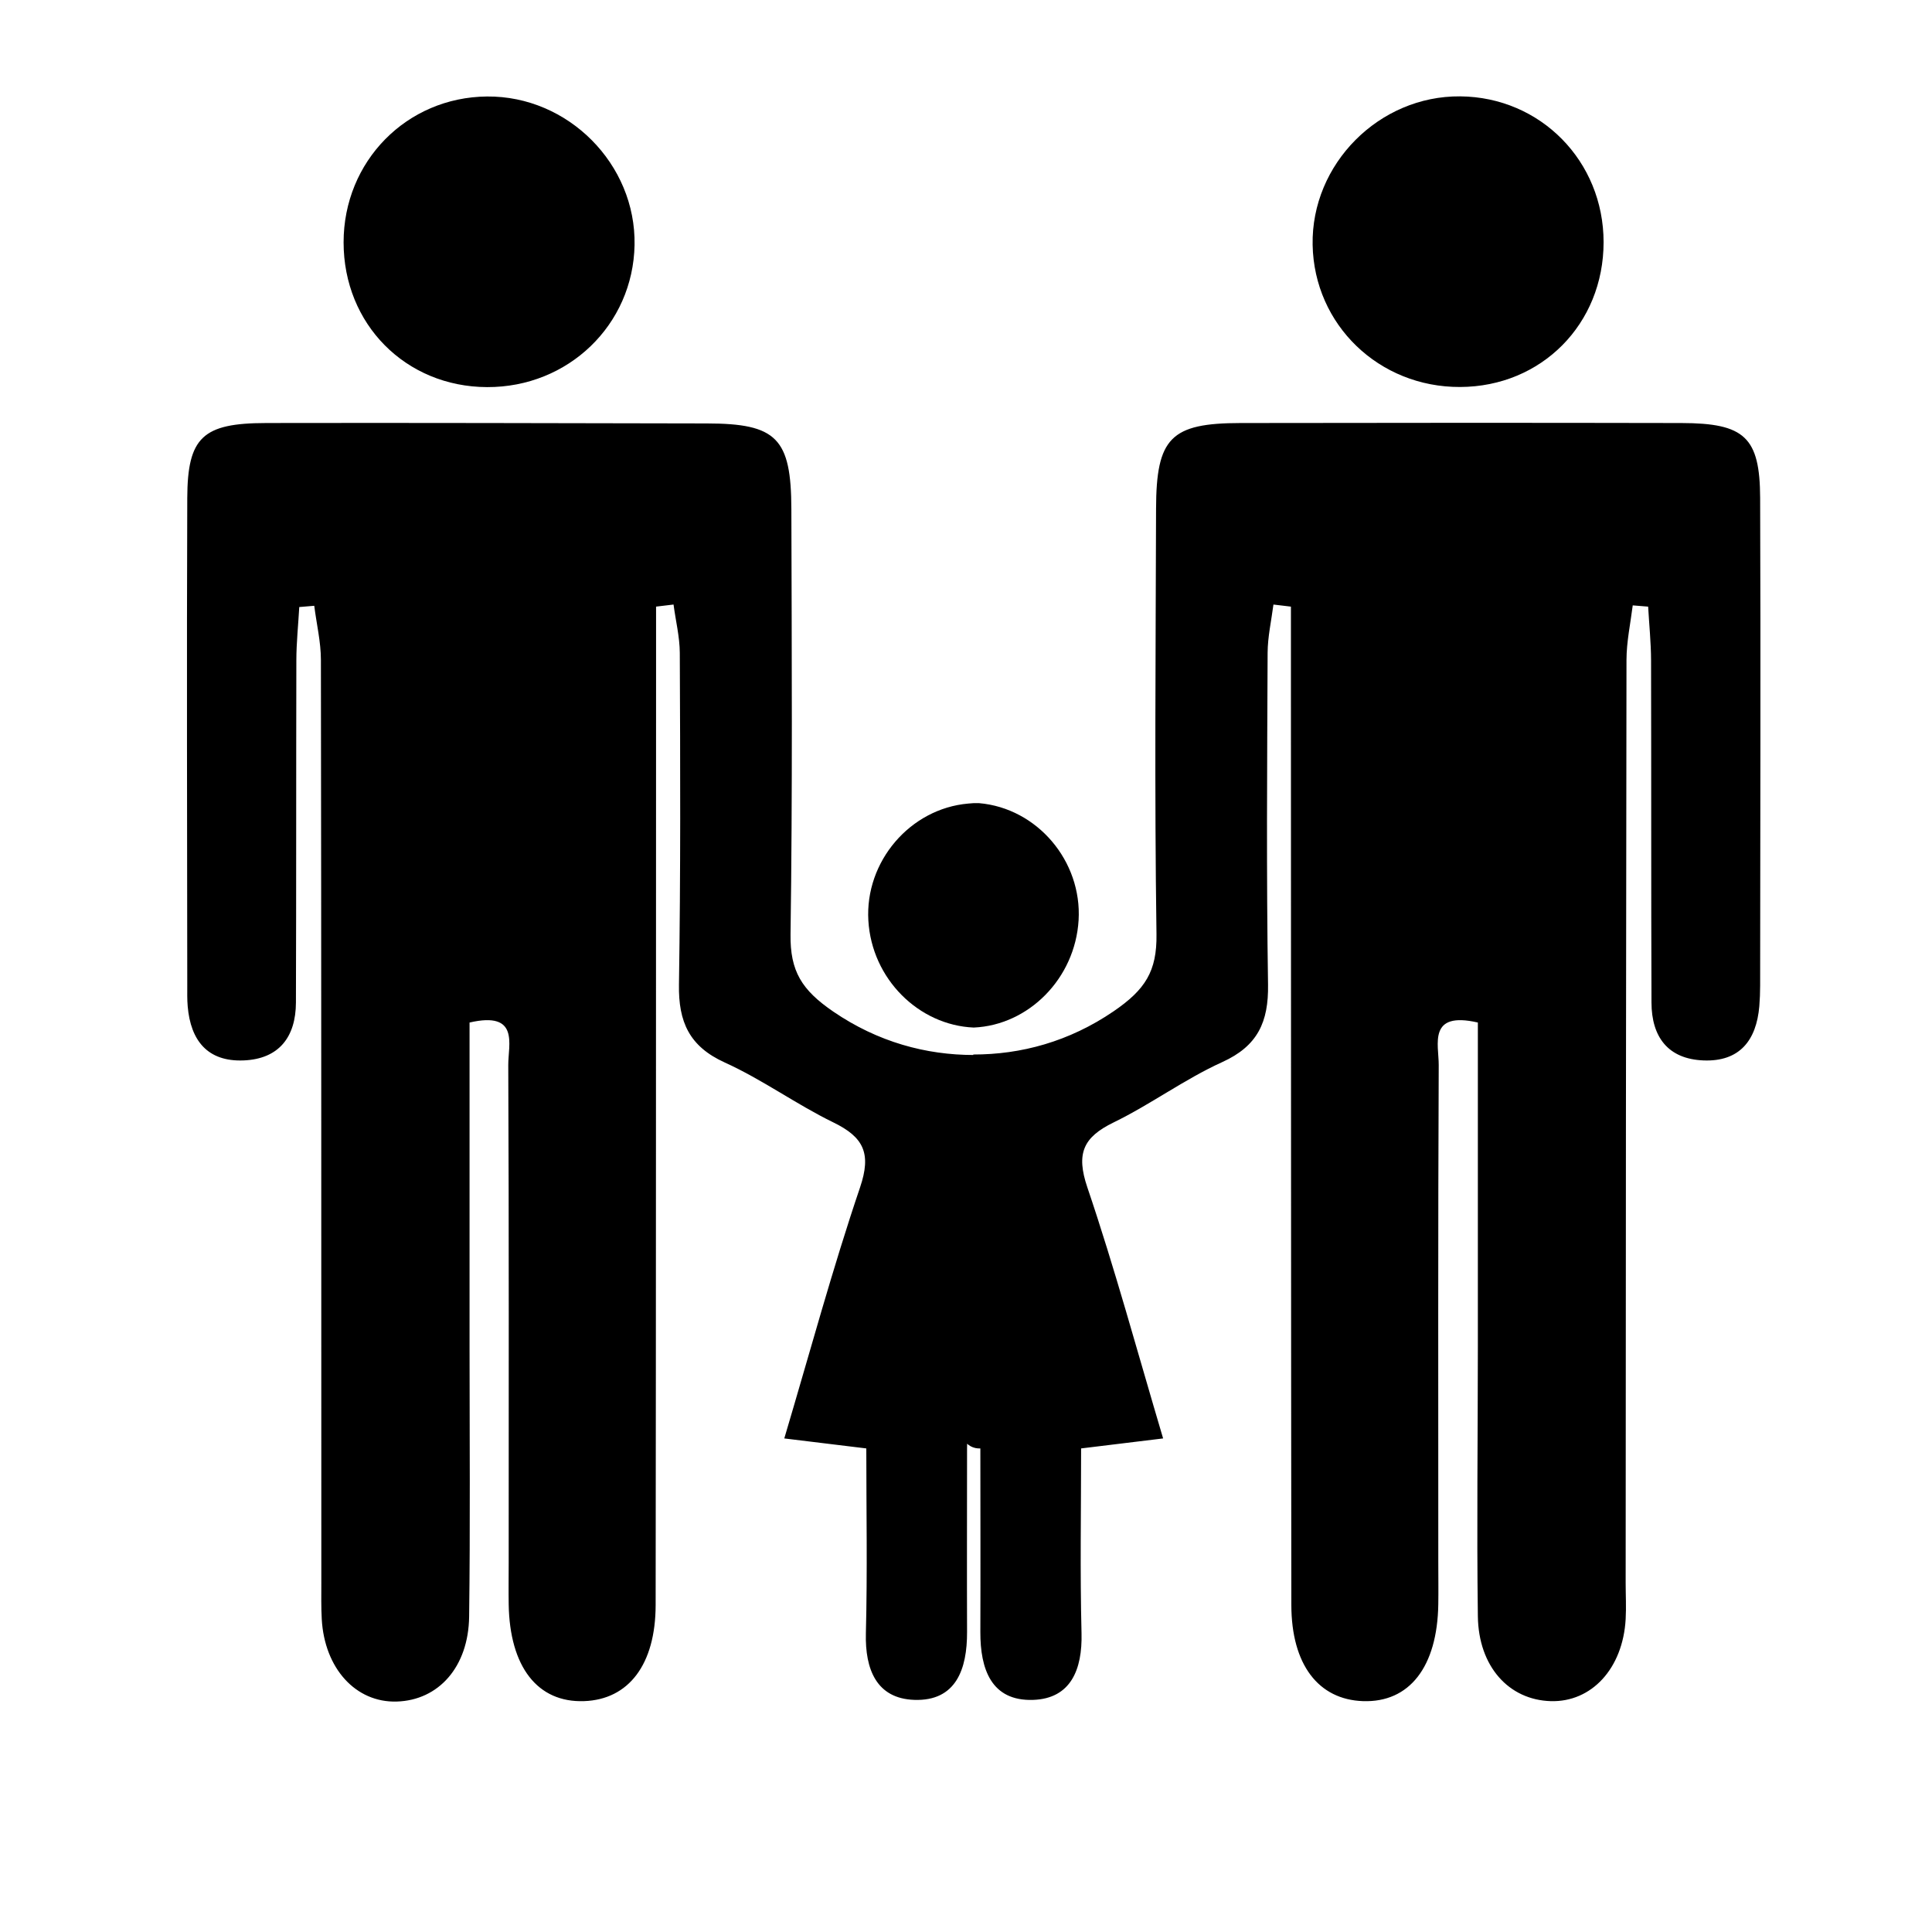 <?xml version="1.0" encoding="UTF-8" standalone="no"?>
<!-- Created with Inkscape (http://www.inkscape.org/) -->

<svg
   xmlns:dc="http://purl.org/dc/elements/1.1/"
   xmlns:cc="http://creativecommons.org/ns#"
   xmlns:rdf="http://www.w3.org/1999/02/22-rdf-syntax-ns#"
   xmlns:svg="http://www.w3.org/2000/svg"
   xmlns="http://www.w3.org/2000/svg"
   xmlns:sodipodi="http://sodipodi.sourceforge.net/DTD/sodipodi-0.dtd"
   xmlns:inkscape="http://www.inkscape.org/namespaces/inkscape"
   version="1.1"
   width="128"
   height="128"
   id="svg3041"
   inkscape:version="0.48.4 r9939"
   sodipodi:docname="difficulty-easy.svg">
  <sodipodi:namedview
     pagecolor="#ffffff"
     bordercolor="#666666"
     borderopacity="1"
     objecttolerance="10"
     gridtolerance="10"
     guidetolerance="10"
     inkscape:pageopacity="0"
     inkscape:pageshadow="2"
     inkscape:window-width="1918"
     inkscape:window-height="1059"
     id="namedview3033"
     showgrid="false"
     inkscape:zoom="3.4335938"
     inkscape:cx="86.08209"
     inkscape:cy="35.461765"
     inkscape:window-x="0"
     inkscape:window-y="19"
     inkscape:window-maximized="0"
     inkscape:current-layer="svg3041" />
  <defs
     id="defs3043" />
  <path
     inkscape:connector-curvature="0"
     style="fill:#000000;fill-opacity:1;stroke:none;display:inline;enable-background:new"
     id="path3-9-3"
     d="m 17.62,28.027 c -4.184,0.007 -5.197,0.935 -5.213,4.965 -0.041,10.764 -0.008,21.535 0,32.299 0,0.459 -0.011,0.925 0.028,1.379 0.194,2.267 1.312,3.678 3.696,3.586 2.363,-0.093 3.467,-1.565 3.475,-3.834 0.026,-7.556 0.01,-15.114 0.028,-22.673 0.002,-1.178 0.127,-2.351 0.193,-3.531 0.337,-0.025 0.656,-0.056 0.993,-0.083 0.15,1.202 0.44,2.382 0.441,3.586 0.032,20.379 0.021,40.77 0.028,61.15 0,0.802 -0.017,1.601 0.028,2.4 0.182,3.268 2.254,5.541 4.965,5.461 2.771,-0.081 4.755,-2.288 4.799,-5.627 0.078,-5.953 0.029,-11.919 0.028,-17.873 l 0,-21.487 c 3.325,-0.767 2.559,1.459 2.565,2.813 0.049,10.992 0.028,21.998 0.028,32.988 0,0.915 -0.014,1.815 0,2.731 0.063,4.16 1.914,6.535 4.992,6.427 2.953,-0.102 4.74,-2.421 4.744,-6.372 0.026,-20.379 0.021,-40.743 0.028,-61.122 l 0,-5.02 c 0.388,-0.04 0.771,-0.098 1.158,-0.138 0.139,1.066 0.408,2.132 0.414,3.2 0.032,7.327 0.058,14.657 -0.055,21.983 -0.039,2.464 0.68,4.09 3.034,5.158 2.489,1.128 4.737,2.773 7.199,3.972 2.017,0.982 2.525,2.061 1.765,4.303 -1.822,5.374 -3.305,10.866 -5.02,16.632 1.867,0.23 3.416,0.412 5.434,0.662 0,4.067 0.076,8.162 -0.028,12.246 -0.062,2.4 0.711,4.324 3.2,4.413 2.786,0.099 3.511,-2.054 3.503,-4.496 -0.014,-4.055 0,-8.11 0,-12.164 l 0.441,-26.065 c -3.152,0 -6.346,-0.855 -9.295,-2.869 -2.098,-1.434 -2.876,-2.681 -2.841,-5.13 0.134,-9.387 0.079,-18.772 0.055,-28.161 -0.012,-4.705 -0.973,-5.676 -5.599,-5.682 -9.734,-0.017 -19.476,-0.047 -29.21,-0.028 z m 47.331,67.935 c 0,4.054 0.015,8.11 0,12.164 -0.008,2.443 0.717,4.593 3.503,4.496 2.489,-0.089 3.26,-2.012 3.2,-4.413 -0.103,-4.083 -0.028,-8.179 -0.028,-12.247 2.017,-0.249 3.567,-0.433 5.434,-0.662 -1.715,-5.766 -3.199,-11.258 -5.02,-16.632 -0.76,-2.242 -0.279,-3.321 1.738,-4.303 2.462,-1.198 4.71,-2.87 7.199,-3.999 2.355,-1.066 3.072,-2.666 3.034,-5.13 -0.113,-7.327 -0.059,-14.656 -0.028,-21.983 0.005,-1.067 0.248,-2.133 0.386,-3.2 0.388,0.04 0.77,0.097 1.158,0.138 l 0,4.992 c 0.008,20.379 0.003,40.77 0.028,61.15 0.005,3.95 1.792,6.269 4.744,6.371 3.077,0.108 4.93,-2.265 4.992,-6.427 0.014,-0.915 0,-1.843 0,-2.758 0,-10.992 -0.022,-21.969 0.028,-32.961 0.006,-1.354 -0.734,-3.579 2.593,-2.813 l 0,21.487 c -8.83e-4,5.956 -0.079,11.891 0,17.846 0.043,3.339 2.056,5.545 4.827,5.627 2.71,0.079 4.782,-2.166 4.965,-5.434 0.045,-0.799 0,-1.598 0,-2.4 0.006,-20.38 0.024,-40.772 0.055,-61.15 0.003,-1.205 0.263,-2.411 0.414,-3.613 0.337,0.026 0.685,0.056 1.021,0.083 0.066,1.18 0.19,2.38 0.193,3.558 0.019,7.559 3e-4,15.116 0.028,22.673 0.006,2.269 1.085,3.742 3.448,3.834 2.383,0.093 3.501,-1.319 3.696,-3.586 0.037,-0.456 0.055,-0.921 0.055,-1.379 0.006,-10.764 0.041,-21.535 0,-32.299 -0.016,-4.03 -1.03,-4.957 -5.213,-4.965 -9.734,-0.02 -19.474,-0.017 -29.21,0 -4.625,0.006 -5.587,0.977 -5.599,5.682 -0.024,9.39 -0.106,18.802 0.028,28.189 0.035,2.45 -0.743,3.668 -2.841,5.103 -2.948,2.014 -6.145,2.867 -9.296,2.863 -0.344,11.563 -3.355,26.248 0.47,26.099 z"
     sodipodi:nodetypes="cccccccccccccccccscccccccccccccccccccscccccccccccccccccccccsccccccccccccccccccccccc" />
  <path
     inkscape:connector-curvature="0"
     style="fill:#000000;fill-opacity:1;stroke:none;display:inline;enable-background:new"
     id="path7-7-3"
     d="m 96.734,25.639 c -5.375,0.02 -9.67,-4.121 -9.769,-9.414 -0.1,-5.357 4.401,-9.889 9.775,-9.841 5.326,0.046 9.501,4.294 9.502,9.66 0,5.426 -4.116,9.577 -9.508,9.595 z" />
  <path
     inkscape:connector-curvature="0"
     style="fill:#000000;fill-opacity:1;stroke:none;display:inline;enable-background:new"
     id="path9-2-1"
     d="m 64.51,53.21 c -0.119,0.007 -0.241,0.021 -0.359,0.028 -3.854,0.333 -6.851,3.839 -6.62,7.751 0.228,3.869 3.339,6.934 6.978,7.089 3.638,-0.155 6.722,-3.249 6.951,-7.116 0.231,-3.911 -2.738,-7.417 -6.592,-7.751 -0.118,-0.006 -0.241,0.007 -0.359,0 z" />
  <path
     inkscape:connector-curvature="0"
     style="fill:#000000;fill-opacity:1;stroke:none;display:inline;enable-background:new"
     id="path17-73-1"
     d="m 32.272,25.647 c 5.375,0.02 9.669,-4.121 9.769,-9.413 0.1,-5.357 -4.401,-9.889 -9.775,-9.841 -5.326,0.046 -9.501,4.294 -9.502,9.661 -0.001,5.423 4.113,9.575 9.508,9.593 z" />
</svg>
